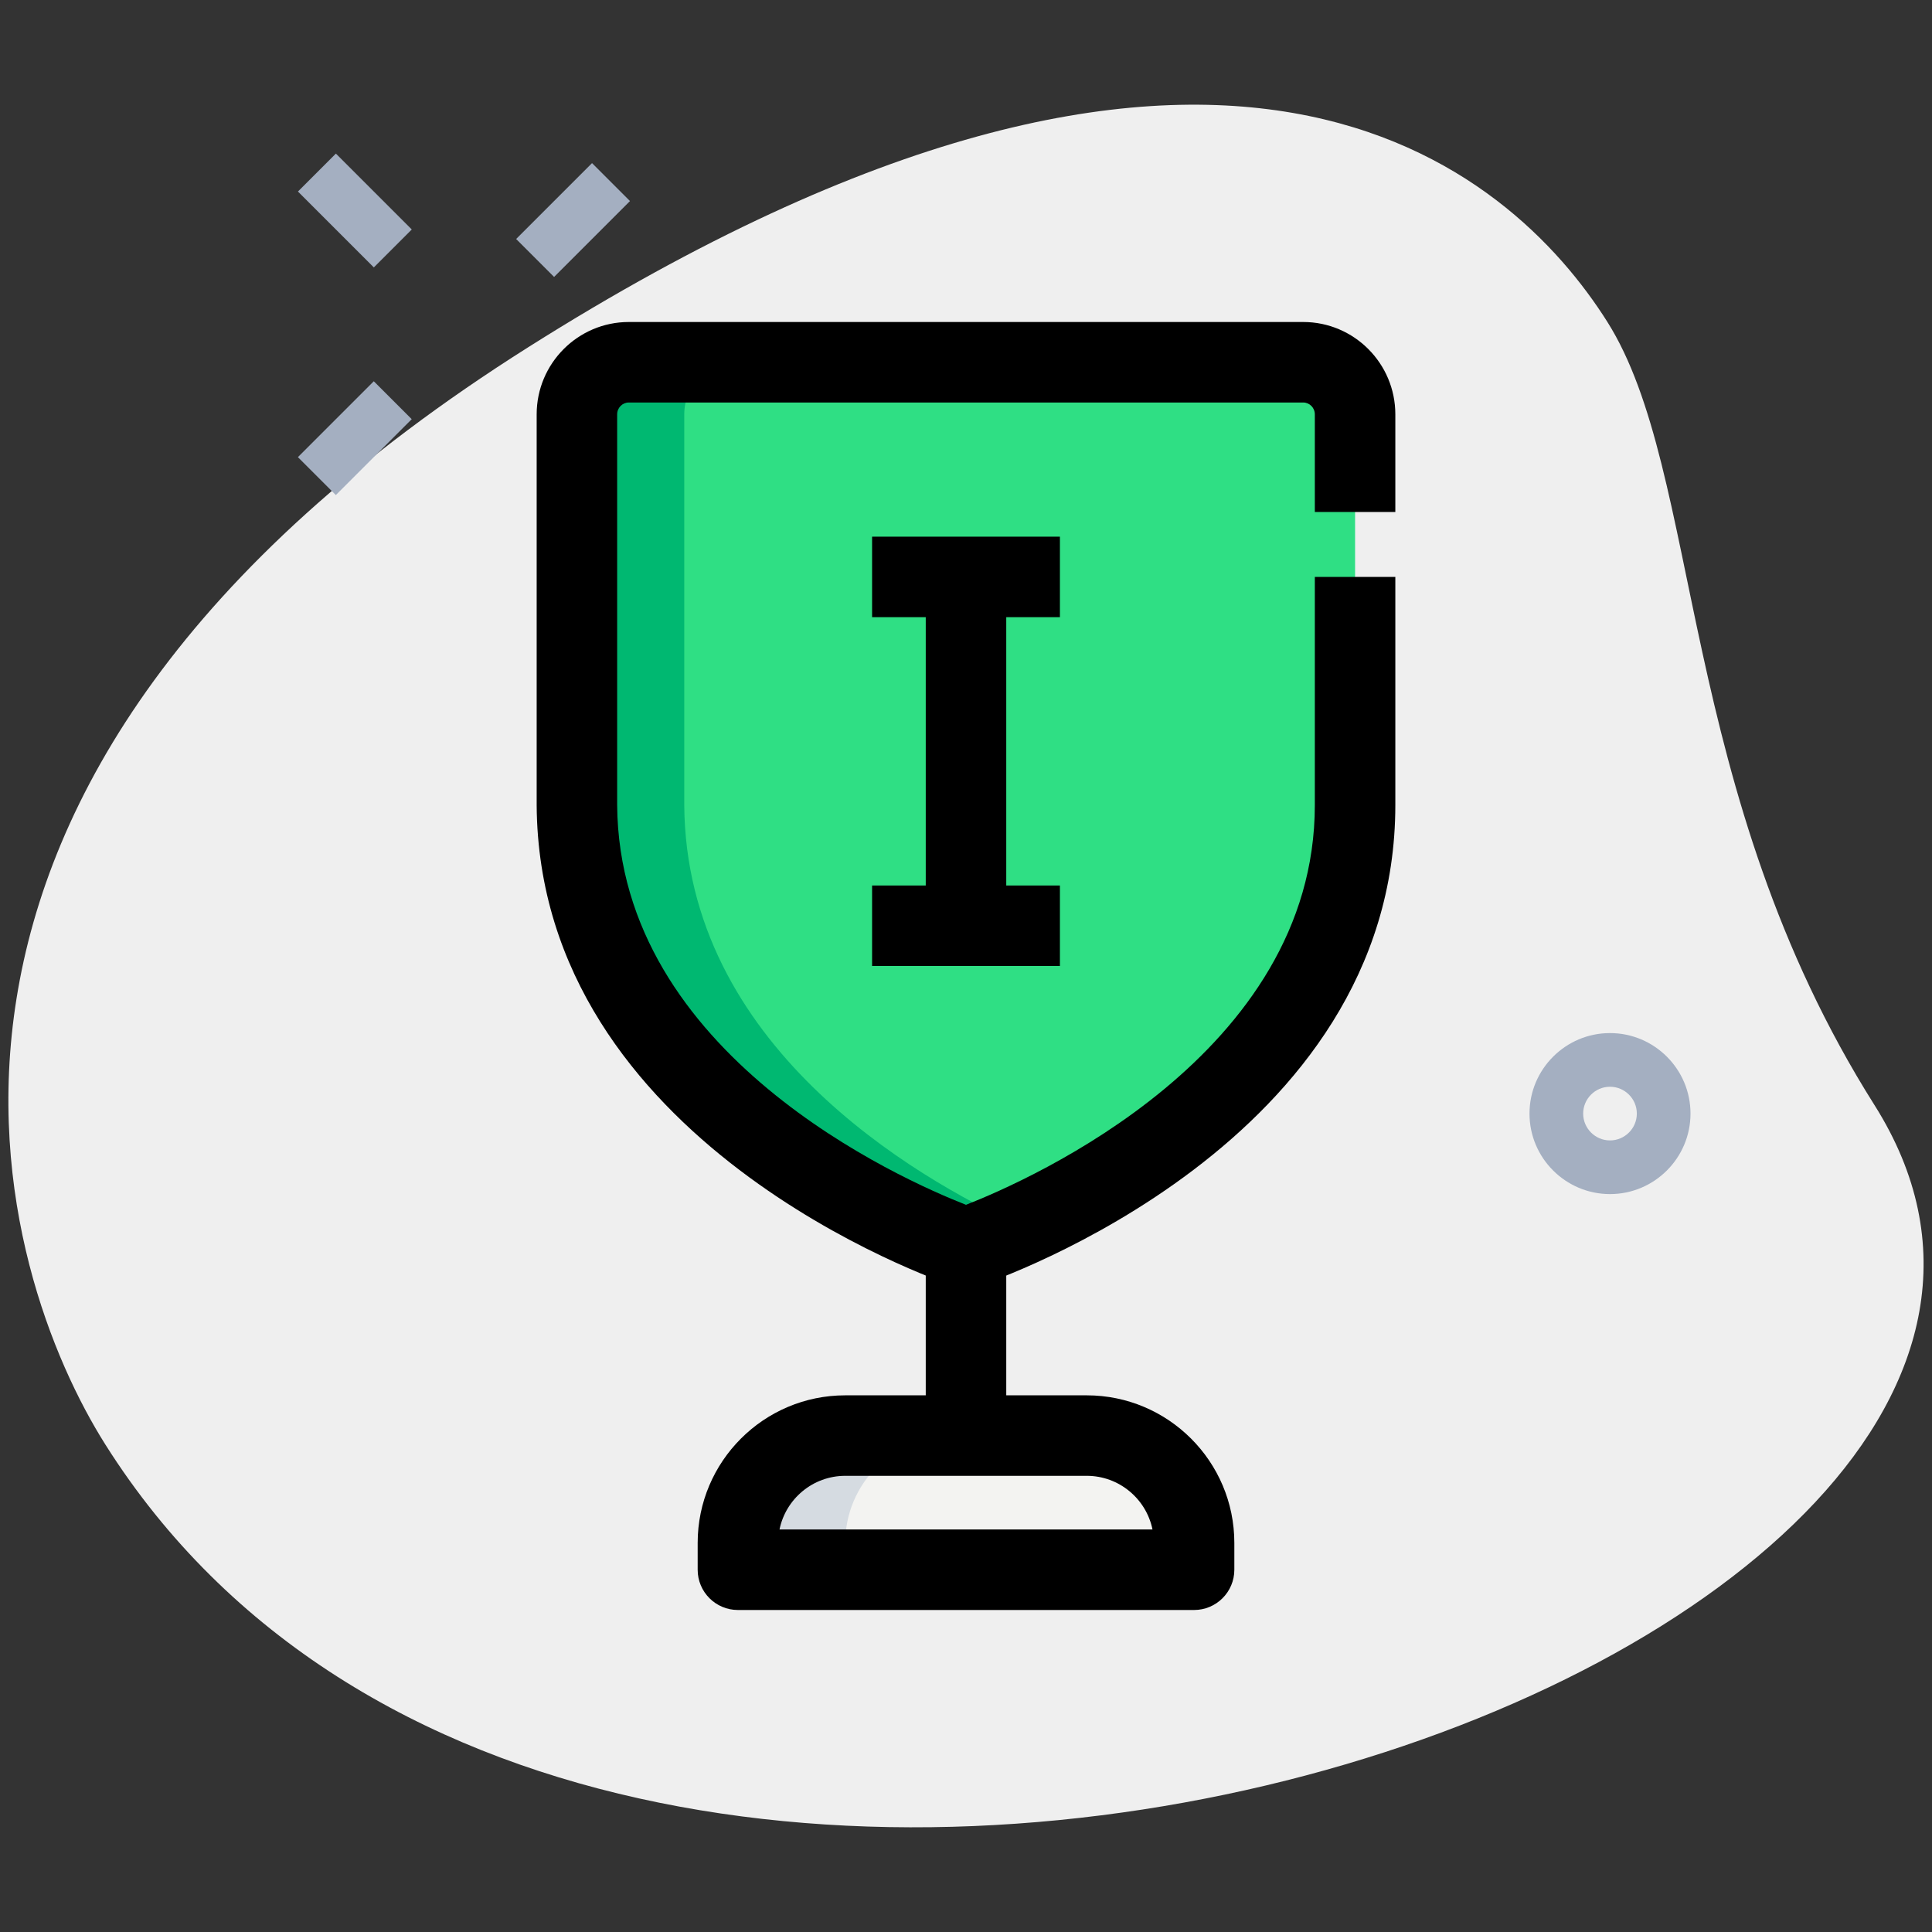 <svg id="LINE" enable-background="new 0 0 36 36" height="512" viewBox="0 0 36 36" width="512" xmlns="http://www.w3.org/2000/svg"><rect x="0" y="0" width="36" height="36" fill="#333333" stroke="none"/><g><path d="m34.928 20.591c-3.693-5.848-3.199-11.778-4.979-14.596s-7.138-7.714-20.103.473-9.84 17.35-7.882 20.45c9.166 14.515 39.504 4.031 32.964-6.327z" fill="#efefef"/></g><g><path d="m9.679 3.599h2v1h-2z" fill="#a4afc1" transform="matrix(.707 -.707 .707 .707 .23 8.752)"/></g><g><path d="m5.613 7.664h2v1h-2z" fill="#a4afc1" transform="matrix(.707 -.707 .707 .707 -3.836 7.068)"/></g><g><path d="m6.113 2.922h1v2h-1z" fill="#a4afc1" transform="matrix(.707 -.707 .707 .707 -.836 5.825)"/></g><g><path d="m30 22.25c-.827 0-1.5-.673-1.5-1.5s.673-1.5 1.5-1.5 1.5.673 1.5 1.5-.673 1.5-1.5 1.5zm0-2c-.276 0-.5.225-.5.5s.224.5.5.5.5-.225.5-.5-.224-.5-.5-.5z" fill="#a4afc1"/></g><g><path d="m22.25 29.25h-8.5v-.5c0-1.105.895-2 2-2h4.5c1.105 0 2 .895 2 2z" fill="#f3f3f1"/></g><g><path d="m24.283 6.75h-12.566c-.534 0-.967.435-.967.971v7.279c.039 5.823 7.25 8.25 7.25 8.25s7.25-2.426 7.25-8.25v-7.279c0-.536-.433-.971-.967-.971z" fill="#2fdf84"/></g><g><path d="m12.75 15v-7.279c0-.536.433-.971.967-.971h-2c-.534 0-.967.435-.967.971v7.279c.039 5.823 7.25 8.25 7.25 8.25s.401-.137 1.002-.412c-1.976-.906-6.222-3.368-6.252-7.838z" fill="#00b871"/></g><g><path d="m17.75 26.75h-2c-1.105 0-2 .895-2 2v.5h2v-.5c0-1.105.895-2 2-2z" fill="#d5dbe1"/></g><g><path d="m22.25 30h-8.5c-.414 0-.75-.336-.75-.75v-.5c0-1.517 1.233-2.75 2.75-2.75h4.5c1.517 0 2.75 1.233 2.75 2.75v.5c0 .414-.336.75-.75.75zm-7.725-1.5h6.95c-.116-.57-.622-1-1.225-1h-4.5c-.604 0-1.109.43-1.225 1z"/></g><g><path d="m18 24c-.081 0-.162-.013-.239-.039-.315-.106-7.719-2.67-7.761-8.956v-7.284c0-.95.77-1.721 1.717-1.721h12.566c.947 0 1.717.771 1.717 1.721v1.819h-1.5v-1.819c0-.122-.097-.221-.217-.221h-12.566c-.12 0-.217.099-.217.221v7.279c.031 4.653 5.303 6.981 6.5 7.45 1.199-.47 6.5-2.809 6.5-7.45v-4.25h1.5v4.25c0 6.291-7.445 8.855-7.762 8.961-.077.026-.157.039-.238.039z"/></g><g><path d="m17.25 10.75h1.5v6.5h-1.5z"/></g><g><path d="m16.25 10h3.5v1.5h-3.5z"/></g><g><path d="m16.25 16.5h3.5v1.5h-3.5z"/></g><g><path d="m17.25 23.25h1.5v3.5h-1.5z"/></g></svg>